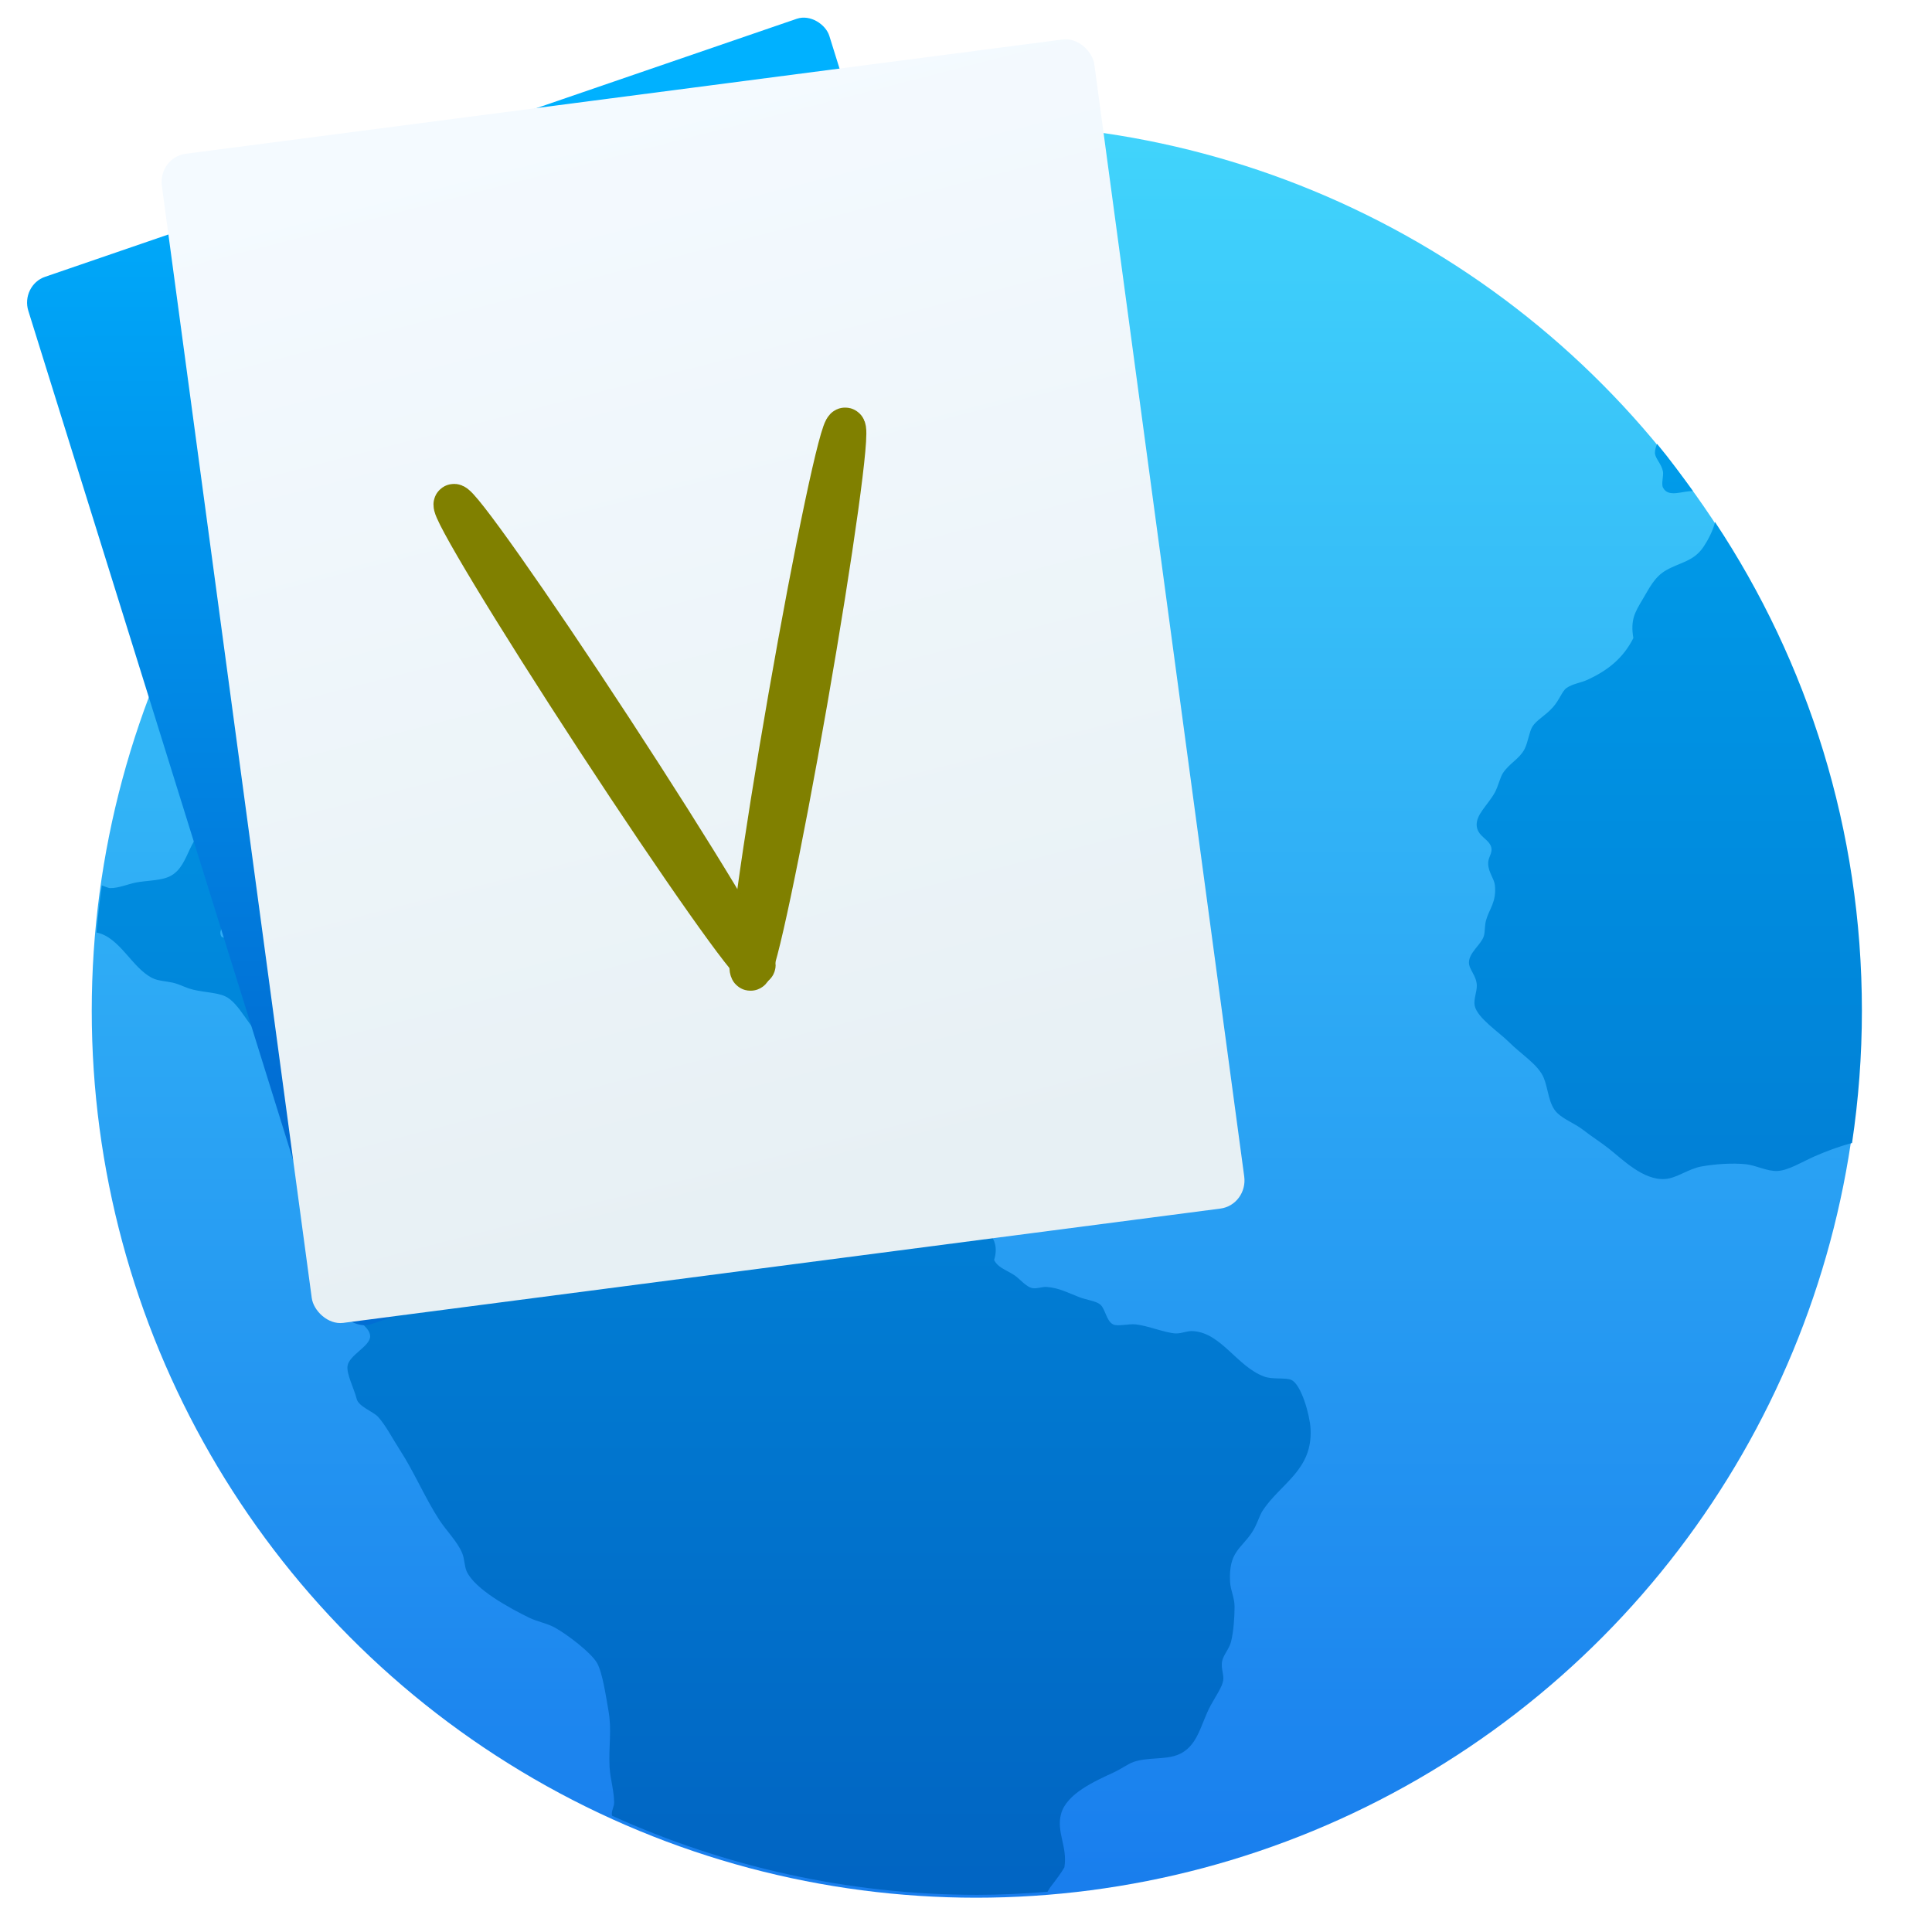 <svg height="48" width="48" xmlns="http://www.w3.org/2000/svg" xmlns:xlink="http://www.w3.org/1999/xlink"><linearGradient id="a" gradientUnits="userSpaceOnUse" x1="399.571" x2="399.571" y1="545.798" y2="517.798"><stop offset="0" stop-color="#3889e9"/><stop offset="1" stop-color="#5ea5fb"/></linearGradient><linearGradient id="b" gradientTransform="matrix(1.104 0 0 1.1 382.901 514.188)" gradientUnits="userSpaceOnUse" x1="16.038" x2="16.038" y1="29.505" y2="2.32"><stop offset="0" stop-color="#0164c2"/><stop offset="1" stop-color="#00a9f3"/></linearGradient><linearGradient id="c" gradientUnits="userSpaceOnUse" x1="400.556" x2="400.556" y1="546.927" y2="516.475"><stop offset="0" stop-color="#187ced"/><stop offset="1" stop-color="#42d6fc"/></linearGradient><linearGradient id="d"><stop offset="0" stop-color="#016ed4"/><stop offset="1" stop-color="#00b1ff"/></linearGradient><linearGradient gradientUnits="userSpaceOnUse" x1="-324.944" x2="-328.21" xlink:href="#d" y1="649.741" y2="307.753"/><filter id="e" color-interpolation-filters="sRGB"><feColorMatrix result="result3" type="saturate" values="0"/><feColorMatrix in="SourceGraphic" result="colormatrix" values="0 0 0 0 0 0 0 0 0 0 0 0 0 0 0 1 -0.5 -0.5 0 0"/><feFlood flood-color="#440086" result="result1"/><feComposite in2="colormatrix" operator="in" result="result2"/><feComposite in2="colormatrix" k2="1" k3="-0.5" operator="arithmetic" result="result12"/><feBlend in="result12" in2="result3" mode="normal" result="result6"/><feColorMatrix in="SourceGraphic" result="colormatrix" values="0 0 0 0 0 0 0 0 0 0 0 0 0 0 0 -0.5 1 -0.5 0 0"/><feFlood flood-color="#fe3f00" result="result4"/><feComposite in2="colormatrix" operator="in" result="result5"/><feComposite in2="colormatrix" k2="1" k3="-0.5" operator="arithmetic" result="result13"/><feBlend in="result13" in2="result6" mode="normal" result="result9"/><feColorMatrix in="SourceGraphic" result="colormatrix" values="0 0 0 0 0 0 0 0 0 0 0 0 0 0 0 -0.5 -0.5 1 0 0"/><feFlood flood-color="#fc0" result="result7"/><feComposite in2="colormatrix" operator="in" result="result8"/><feComposite in2="colormatrix" k2="1" k3="-0.5" operator="arithmetic" result="result14"/><feBlend in="result14" in2="result9" mode="normal" result="result10"/><feComposite in="result10" in2="SourceGraphic" operator="in" result="result11"/></filter><linearGradient id="f" gradientTransform="matrix(.998 0 0 .985 -2.169 6.702)" gradientUnits="userSpaceOnUse" x1="-1092.912" x2="-1060.255" xlink:href="#d" y1="203.099" y2="104.853"/><linearGradient id="g" gradientTransform="matrix(1 0 0 .986 -.833 5.996)" gradientUnits="userSpaceOnUse" x1="-989.666" x2="-1003.636" y1="433.284" y2="317.355"><stop offset="0" stop-color="#e7f0f4"/><stop offset="1" stop-color="#f4faff"/></linearGradient><filter id="h" color-interpolation-filters="sRGB"><feColorMatrix result="result3" type="saturate" values="0"/><feColorMatrix in="SourceGraphic" result="colormatrix" values="0 0 0 0 0 0 0 0 0 0 0 0 0 0 0 1 -0.5 -0.5 0 0"/><feFlood flood-color="#440086" result="result1"/><feComposite in2="colormatrix" operator="in" result="result2"/><feComposite in2="colormatrix" k2="1" k3="-0.5" operator="arithmetic" result="result12"/><feBlend in="result12" in2="result3" mode="normal" result="result6"/><feColorMatrix in="SourceGraphic" result="colormatrix" values="0 0 0 0 0 0 0 0 0 0 0 0 0 0 0 -0.5 1 -0.5 0 0"/><feFlood flood-color="#fe3f00" result="result4"/><feComposite in2="colormatrix" operator="in" result="result5"/><feComposite in2="colormatrix" k2="1" k3="-0.5" operator="arithmetic" result="result13"/><feBlend in="result13" in2="result6" mode="normal" result="result9"/><feColorMatrix in="SourceGraphic" result="colormatrix" values="0 0 0 0 0 0 0 0 0 0 0 0 0 0 0 -0.5 -0.5 1 0 0"/><feFlood flood-color="#fc0" result="result7"/><feComposite in2="colormatrix" operator="in" result="result8"/><feComposite in2="colormatrix" k2="1" k3="-0.5" operator="arithmetic" result="result14"/><feBlend in="result14" in2="result9" mode="normal" result="result10"/><feComposite in="result10" in2="SourceGraphic" operator="in" result="result11"/></filter><g filter="url(#e)" transform="matrix(1.421 0 0 1.425 -545.066 -732.959)"><circle cx="400.571" cy="531.798" fill="url(#a)" r="0"/><g transform="matrix(1.051 0 0 1.051 -20.353 -26.94)"><circle cx="400.571" cy="531.798" fill="url(#c)" r="14" stroke="url(#c)" stroke-width="1.427"/><path d="m400.589 517.129c-1.856 0-3.623.353-5.255.973-.119.109-.273.192-.395.182-.017-.002-.033-.012-.051-.019-.805.336-1.568.747-2.292 1.213.094.152.122.322-.071.404-.033.013-.442.055-.585.052-2.058 1.491-3.71 3.496-4.765 5.837.017-.003.032-.01.05-.011.16-.003.391.043.545.076.142.029.257.124.379.133.349.027.433-.244.717-.395.294.041.489-.05.754-.02.181.02.312.213.453.223.119.012.223-.111.338-.093.112.018.304.259.322.395.024.169-.125.321-.076.507.178.18.501.217.754.321.165-.136.022-.388 0-.584-.003-.087.012-.164 0-.244-.015-.135-.073-.259-.074-.375-.003-.535.433-.786.793-.997.156-.092.279-.253.414-.321.191-.095.333-.118.491-.206.286-.16.531-.288.754-.47.103-.243.01-.568.019-.808.103-.063.192.027.302.019.172-.035.187-.278.285-.375.057-.056.212-.095.283-.15.172-.134.228-.337.378-.395.054-.022.178-.015.263-.038.112-.03.271-.161.453-.223.119-.041.39-.05.435-.094.056-.057-.001-.216.019-.301.091-.425.733-.515 1.112-.657.266-.1.539-.284.831-.228-.057.202-.329.13-.283.375.064.34.52-.097.641-.148.23-.097.625-.156.927-.265.265-.097.74-.244.49-.546-.208-.012-.309.244-.49.321-.125.021-.101-.105-.208-.115-.101-.012-.159.093-.263.075-.104-.017-.25-.18-.266-.301-.041-.314.266-.443.397-.678-.087-.284-.48-.058-.719-.169.023-.169.198-.286.397-.318.162-.027.527-.013.624.072.056.048.004.166.095.245.096.087.214.077.339.058.044-.214-.28-.161-.244-.302.255-.166.669-.03.982-.076.18-.027.368-.153.527-.242.151-.086.348-.235.509-.095.043.154-.14.204-.226.281-.289.256-.586.549-.81.847.138.134.388.066.621.094.091.012.205.038.302.056.113.021.232.014.32.037.159.038.201.208.358.208.258-0.0.261-.279.115-.453.046-.177.119-.27.056-.394-.116-.232-.543-.012-.565-.301-.013-.188.157-.179.226-.319-.031-.362.298-.389.263-.713-.015-.136-.13-.138-.226-.265-.049-.062-.072-.182-.128-.236-.44-.038-.886-.063-1.336-.063zm-7.593 2.959h.002c.088.012.194.107.3.115.1.003.184-.056.246-.038.158.041.224.279.075.395-.123.015-.171-.054-.264-.037-.256.043-.355.544-.546.527-.181-.015-.278-.454-.095-.584.012-.114-.084-.132-.077-.245.054-.069.209-.144.359-.132zm-.849.059c.052.002.092.014.112.037-.025.2-.182.187-.338.281-.268.161-.423.407-.509.752-.025.1-.289.366-.417.339-.299-.063.083-.613.151-.696.076-.093.177-.174.266-.281.086-.104.142-.243.226-.301.091-.063.351-.138.509-.132zm2.233.676c.096.002.182.018.221.056-.061.248-.598.183-.795.093.012-.094.16-.12.283-.132.087-.003.195-.021.29-.017zm-1.221.458c.064-.002.128.012.195.03-.174.145-.361.227-.66.321-.143.045-.391.101-.415-.059-.03-.196.21-.15.341-.168.165-.023.346-.118.539-.125zm18.739 1.114c-.023.054-.038.106-.036.158.012.091.111.178.134.301.012.065-.031.206 0 .265.091.176.329.05.499.059-.193-.265-.386-.531-.596-.782zm.964 1.293c-.027.13-.115.299-.187.407-.164.249-.388.261-.624.394-.197.111-.281.297-.397.49-.125.209-.202.335-.151.637-.169.333-.424.538-.773.696-.103.046-.244.064-.339.132-.075.054-.118.199-.226.319-.132.147-.271.209-.341.321-.054.087-.072.259-.132.375-.081.158-.252.235-.358.395-.048.074-.081.224-.134.321-.12.216-.324.372-.302.563.022.184.231.216.246.377.003.091-.06.146-.056.245.003.144.101.246.112.357.028.279-.095.391-.148.582-.025.091-.014.194-.038.265-.047.14-.242.266-.246.431-.002.117.121.212.131.377.003.114-.056.235-.036.339.04.205.407.443.566.602.213.213.493.377.585.602.077.19.076.438.226.582.11.106.293.172.434.282.132.103.275.192.415.301.23.179.577.536.943.509.191-.013.387-.169.604-.208.223-.04.512-.06.737-.037.172.017.35.12.529.112.189-.012.406-.151.621-.245.173-.075.385-.158.618-.219.107-.715.164-1.448.164-2.194 0-3.003-.901-5.787-2.443-8.107zm-24.337 4.929c-.313.017-.519.031-.697.112-.408.185-.329.735-.737.865-.141.045-.335.047-.49.075-.134.025-.297.097-.435.094-.038-0-.093-.029-.141-.044-.036.258-.066.519-.089.781.388.074.588.587.931.756.094.047.217.05.338.076.097.022.172.063.266.095.2.067.444.059.604.13.24.106.417.557.624.678.012.122-.024.285.019.375.097.132.236.103.397.189.193.104.252.371.434.453.063.028.221.024.32.055.25.075.332.364.546.301.141-.041.129-.185.152-.319.093-.1.194-.259.339-.262.234-.012.255.241.341.468.048.128.174.24.207.375.059.234.029.933-.021 1.073-.059.171-.292.244-.435.434-.068.089-.1.22-.151.282-.092.112-.23.141-.299.245-.039.058-.077.183-.115.262-.113.239-.265.409-.17.696.04.118.225.197.226.337.001.164-.349.31-.376.49-.021.134.108.372.151.546.031.131.28.213.358.301.132.148.238.358.359.544.239.366.427.813.66 1.167.123.186.296.353.378.546.042.097.036.213.074.301.135.303.73.62 1.038.771.144.07.303.094.435.168.2.111.596.41.697.584.09.157.146.539.19.789.059.33.001.584.019.941.012.193.073.388.076.582.001.068-.036.118-.039.188-0.0.011.004.024.004.035 1.853.836 3.907 1.312 6.08 1.312.393 0 .781-.021 1.165-.051.017-.029.032-.059.054-.086.089-.116.167-.217.226-.319.056-.343-.137-.583-.056-.884.09-.338.558-.544.887-.696.113-.052.228-.137.32-.169.227-.079.511-.036.719-.112.354-.129.39-.507.565-.828.083-.152.191-.304.207-.412.014-.097-.036-.189-.021-.304.017-.114.119-.212.151-.337.041-.163.059-.402.059-.583 0-.149-.07-.28-.075-.414-.025-.488.177-.542.358-.808.091-.132.125-.282.188-.377.304-.452.831-.67.793-1.354-.012-.226-.155-.737-.322-.809-.095-.041-.315-.003-.453-.056-.446-.166-.708-.717-1.17-.752-.098-.012-.189.04-.3.038-.183-.012-.459-.128-.661-.15-.129-.013-.301.038-.378 0-.118-.057-.13-.274-.226-.338-.075-.053-.224-.07-.339-.115-.186-.07-.333-.154-.547-.169-.066-.003-.149.031-.226.021-.119-.021-.212-.16-.322-.226-.137-.084-.264-.123-.32-.242.124-.405-.218-.518-.302-.752-.04-.11-.022-.242-.056-.339-.05-.14-.188-.221-.341-.338-.273-.209-.515-.406-.905-.454-.172-.022-.342.052-.549.038-.22-.013-.495-.205-.66-.392-.16-.183-.237-.347-.377-.434-.132-.085-.307-.083-.397-.168-.04-.037-.033-.101-.076-.189-.066-.137-.178-.213-.095-.377-.15-.077-.154.143-.319.115-.147-.207-.271-.306-.604-.245-.152.028-.238.22-.415.225-.146.012-.26-.162-.453-.189-.145-.021-.31.039-.414.02-.161-.032-.211-.166-.358-.262-.108-.07-.317-.191-.378-.189-.19.012-.325.402-.586.264-.127-.161.207-.245.056-.395-.114-.114-.21.052-.302.115-.105.072-.203.143-.319.186-.259.097-.421.046-.624.15-.188.097-.196.259-.302.451-.087.158-.285.387-.415.397-.158.012-.309-.22-.453-.282-.432-.187-.641.166-1.0.17-.333.012-.809-.536-.792-.848.003-.19.11-.479.132-.715.021-.187.149-.3.151-.471.003-.228-.304-.404-.453-.431-.352-.065-.842.141-1.246-.021-.077-.127.09-.216.134-.339.025-.07.01-.165.036-.242.044-.12.171-.213.227-.339.042-.097.053-.237.095-.357.05-.137.14-.225.151-.321.013-.127-.034-.273-.134-.357zm5.044 3.981c.128.012.144.275.013.297-.141.022-.213-.221-.076-.284.023-.012.045-.012.063-.011v-.002z" fill="url(#b)"/><circle cx="400.571" cy="531.798" fill="url(#a)" r="0" transform="matrix(1.558 0 0 1.558 -264.298 -296.911)"/></g></g><g filter="url(#h)" transform="matrix(.234 0 0 .242 236.533 -103.921)"><rect fill="url(#f)" height="112.933" ry="2.756" transform="matrix(.949 -.315 .307 .952 0 0)" width="89.616" x="-1100.904" y="117.574"/><rect fill="url(#g)" height="121.239" ry="2.959" transform="matrix(.992 -.125 .138 .99 0 0)" width="99.803" x="-1046.299" y="317.974"/></g><g fill="#808000" stroke="#808000"><ellipse cx="477.03" cy="447.982" rx=".242" ry="6.847" transform="matrix(.985 .172 -.172 .985 -372.999 -505.941)"/><ellipse cx="38.045" cy="651.143" rx=".242" ry="6.847" transform="matrix(.837 -.547 .547 .837 -372.999 -505.941)"/></g></svg>